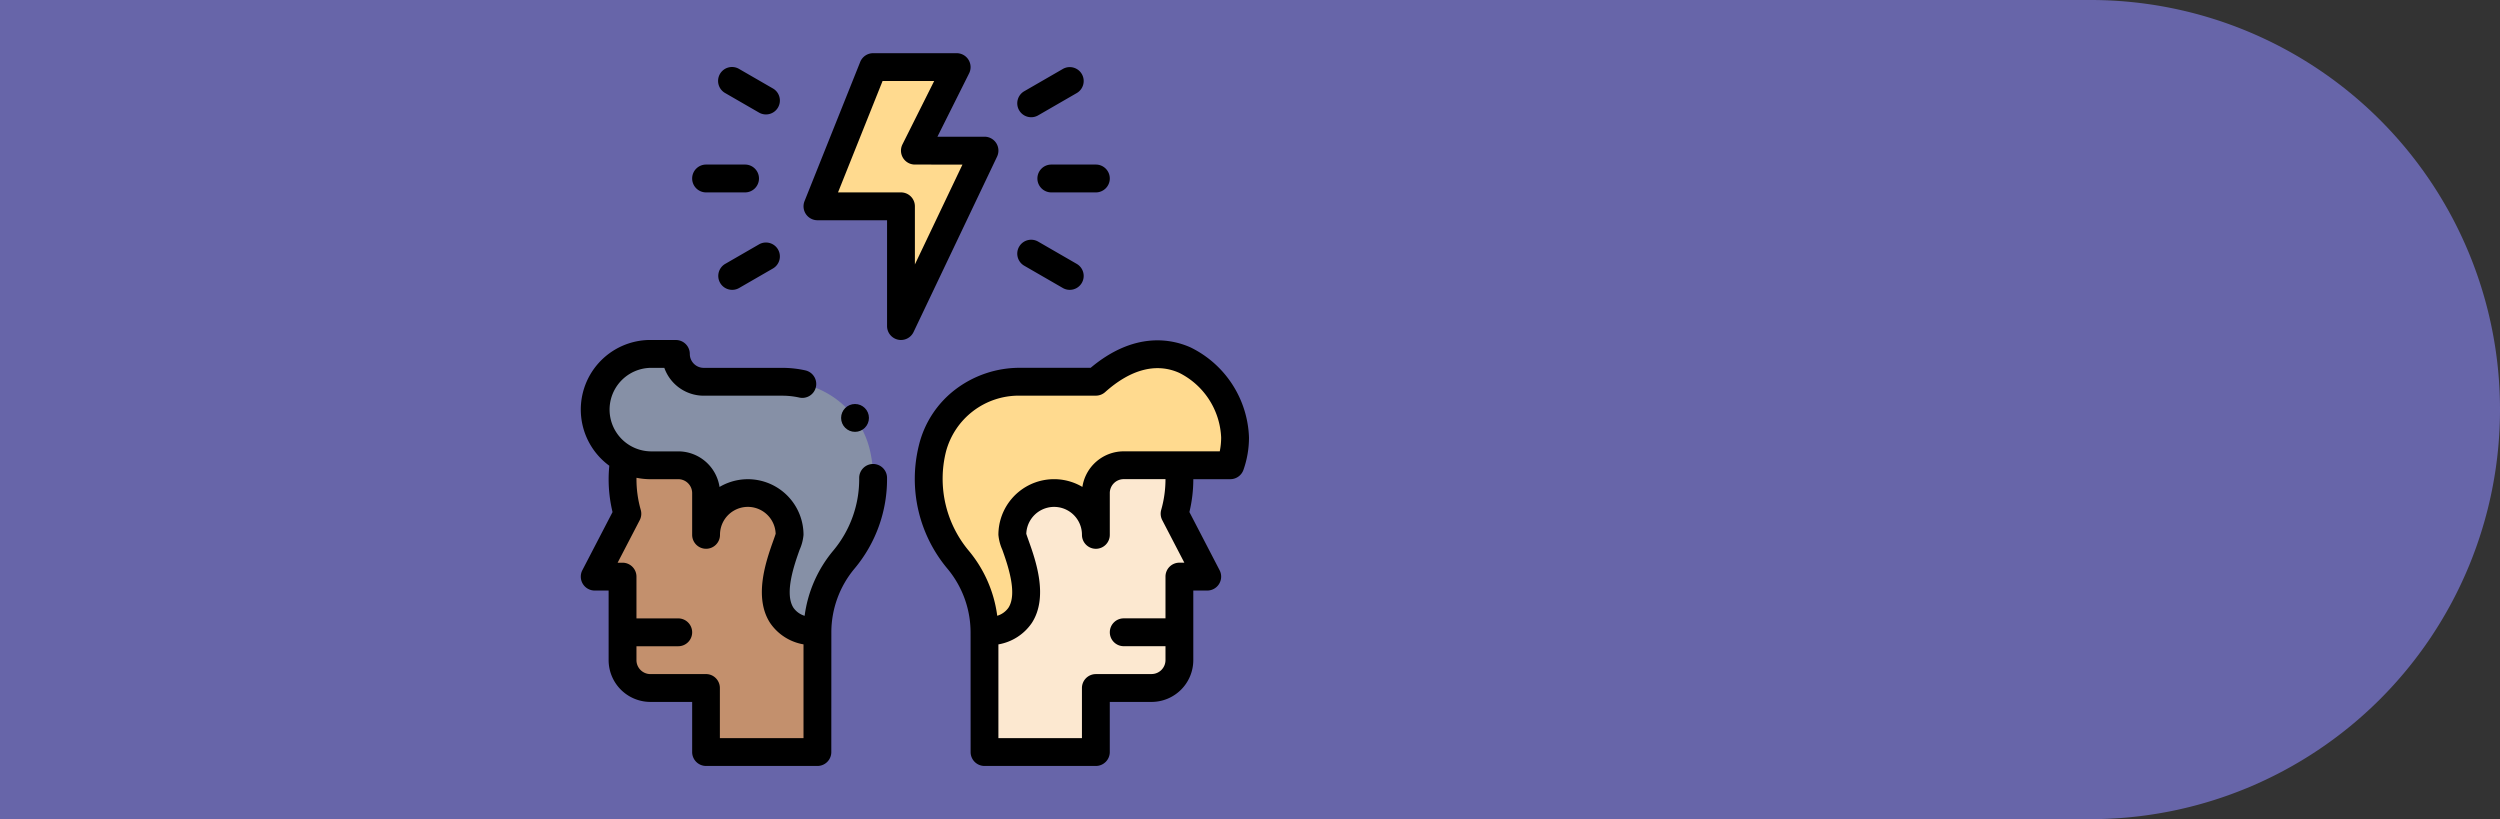 <svg xmlns="http://www.w3.org/2000/svg" width="470" height="154" viewBox="0 0 470 154">
  <rect x="0" y="0" width="470" height="154" fill="#333333" stroke="none"/>
  <g id="Grupo_108916" data-name="Grupo 108916" transform="translate(3350 3031)">
    <path id="Rectángulo_36100" data-name="Rectángulo 36100" d="M0,0H393a77,77,0,0,1,77,77v0a77,77,0,0,1-77,77H0a0,0,0,0,1,0,0V0A0,0,0,0,1,0,0Z" transform="translate(-3350 -3031)" fill="#6765a9"/>
    <g id="desacuerdo" transform="translate(-3245 -3021)">
      <g id="Grupo_108410" data-name="Grupo 108410">
        <g id="Grupo_108409" data-name="Grupo 108409">
          <path id="Trazado_156407" data-name="Trazado 156407" d="M101.022,61.765H86.68A16.717,16.717,0,0,0,70.3,74.3a23.645,23.645,0,0,0,4.81,20.909,21.243,21.243,0,0,1,4.96,13.528c0,.219,0,.351,0,.136,13.714-.968,5.242-16.658,5.242-18.32a7.852,7.852,0,1,1,15.7,0V82.7a5.233,5.233,0,0,1,5.234-5.234H126.3a15.692,15.692,0,0,0,.892-5.234c0-9.854-12.073-23.089-26.172-10.469Z" fill="#ffda8f"/>
        </g>
        <path id="Trazado_156408" data-name="Trazado 156408" d="M116.722,114.109a5.231,5.231,0,0,1-5.232,5.234H101.022v12.039H80.082c0-7.373-.005-22.508-.005-22.508,13.714-.968,5.242-16.658,5.242-18.32a7.852,7.852,0,0,1,15.7,0V82.7a5.233,5.233,0,0,1,5.234-5.234h10.325a24,24,0,0,1,.144,2.617,23.628,23.628,0,0,1-.906,6.493l6.14,11.827h-5.237Z" fill="#fce8d0"/>
        <path id="Trazado_156409" data-name="Trazado 156409" d="M80.087,18.32,64.384,51.3V28.789h-15.7L59.15,2.617h15.7L67,18.32Z" fill="#ffda8f"/>
        <path id="Trazado_156410" data-name="Trazado 156410" d="M58.461,74.3a23.645,23.645,0,0,1-4.81,20.909,21.245,21.245,0,0,0-4.962,13.528c0,.042,0,.086,0,.136-13.714-.968-5.24-16.658-5.24-18.32a7.852,7.852,0,1,0-15.7,0V82.7a5.233,5.233,0,0,0-5.234-5.234H17.275a10.469,10.469,0,1,1,0-20.937h4.787A5.235,5.235,0,0,0,27.3,61.765h14.79A16.717,16.717,0,0,1,58.461,74.3Z" fill="#8690a6"/>
        <path id="Trazado_156411" data-name="Trazado 156411" d="M12.038,98.406H6.806l6.14-11.827a23.627,23.627,0,0,1-.906-6.493,23.867,23.867,0,0,1,.311-3.845,10.427,10.427,0,0,0,4.923,1.227h5.234A5.233,5.233,0,0,1,27.743,82.7v7.852a7.852,7.852,0,0,1,15.7,0c0,1.662-8.474,17.352,5.24,18.32,0,0-.008,14.444-.005,22.508H27.741l0-12.039H17.275a5.235,5.235,0,0,1-5.237-5.234v-15.7Z" fill="#c3906d"/>
      </g>
      <g id="Grupo_108411" data-name="Grupo 108411">
        <path id="Trazado_156412" data-name="Trazado 156412" d="M67.758,73.7a26.263,26.263,0,0,0,5.35,23.2,18.717,18.717,0,0,1,4.359,11.879c.006.511,0,3.544.008,22.559,0,.018,0,.035,0,.053A2.614,2.614,0,0,0,80.082,134h20.94a2.617,2.617,0,0,0,2.617-2.617v-9.422h7.852a7.859,7.859,0,0,0,7.849-7.852V101.023h2.62a2.617,2.617,0,0,0,2.323-3.823l-5.675-10.932a26.3,26.3,0,0,0,.735-6.183H126.3a2.617,2.617,0,0,0,2.468-1.746,18.294,18.294,0,0,0,1.042-6.106,19.589,19.589,0,0,0-10.983-16.92c-3.509-1.568-10.53-3.088-18.782,3.834H86.68a19.97,19.97,0,0,0-11.972,4A18.723,18.723,0,0,0,67.758,73.7Zm43.733,43.03H101.022a2.617,2.617,0,0,0-2.617,2.617v9.422H82.7c0-6.65,0-13.828,0-17.623a9.558,9.558,0,0,0,6.267-4.009c3.2-4.888.731-11.811-.594-15.53-.158-.444-.349-.98-.43-1.252a5.234,5.234,0,0,1,10.465.2,2.617,2.617,0,0,0,5.234,0V82.7a2.624,2.624,0,0,1,2.617-2.62h7.852a21.027,21.027,0,0,1-.805,5.777,2.619,2.619,0,0,0,.194,1.925l4.156,8h-.929a2.615,2.615,0,0,0-2.615,2.617v7.852h-7.849a2.617,2.617,0,1,0,0,5.234h7.849v2.617a2.621,2.621,0,0,1-2.617,2.617ZM86.68,64.383h14.342a2.616,2.616,0,0,0,1.745-.667c4.8-4.3,9.614-5.549,13.925-3.623a14.273,14.273,0,0,1,7.884,12.141,13.163,13.163,0,0,1-.261,2.617H106.256a7.864,7.864,0,0,0-7.766,6.69A10.465,10.465,0,0,0,82.7,90.555a8.733,8.733,0,0,0,.737,2.8c.947,2.66,2.919,8.2,1.144,10.91a3.986,3.986,0,0,1-2.1,1.5,23.933,23.933,0,0,0-5.367-12.245,21.077,21.077,0,0,1-4.269-18.62A14.159,14.159,0,0,1,86.68,64.383Z"/>
        <path id="Trazado_156413" data-name="Trazado 156413" d="M37.691,35.944l-6.347,3.664a2.617,2.617,0,1,0,2.617,4.533l6.347-3.664a2.617,2.617,0,0,0-2.617-4.533Z"/>
        <path id="Trazado_156414" data-name="Trazado 156414" d="M94.806,2.968,87.554,7.155a2.617,2.617,0,1,0,2.617,4.533L97.424,7.5a2.617,2.617,0,1,0-2.617-4.533Z"/>
        <path id="Trazado_156415" data-name="Trazado 156415" d="M40.309,6.632,33.962,2.968A2.617,2.617,0,1,0,31.345,7.5l6.347,3.664a2.617,2.617,0,1,0,2.617-4.533Z"/>
        <path id="Trazado_156416" data-name="Trazado 156416" d="M87.554,39.954l7.252,4.187a2.617,2.617,0,1,0,2.617-4.533l-7.252-4.187a2.617,2.617,0,1,0-2.617,4.533Z"/>
        <path id="Trazado_156417" data-name="Trazado 156417" d="M25.126,23.555a2.617,2.617,0,0,0,2.617,2.617h7.328a2.617,2.617,0,0,0,0-5.234H27.743a2.617,2.617,0,0,0-2.617,2.617Z"/>
        <path id="Trazado_156418" data-name="Trazado 156418" d="M90.032,23.555a2.617,2.617,0,0,0,2.617,2.617h8.375a2.617,2.617,0,0,0,0-5.234H92.65A2.617,2.617,0,0,0,90.032,23.555Z"/>
        <path id="Trazado_156419" data-name="Trazado 156419" d="M77.079,1.241A2.617,2.617,0,0,0,74.853,0H59.15a2.617,2.617,0,0,0-2.43,1.645L46.251,27.817a2.617,2.617,0,0,0,2.43,3.589H61.767V51.3a2.617,2.617,0,0,0,4.98,1.125l15.7-32.976A2.617,2.617,0,0,0,80.087,15.7H71.236L77.194,3.788a2.616,2.616,0,0,0-.115-2.546Zm-1.137,19.7L67,39.713V28.789a2.615,2.615,0,0,0-2.615-2.617H52.547L60.922,5.234h9.7L64.66,17.15A2.617,2.617,0,0,0,67,20.937Z"/>
        <circle id="Elipse_4883" data-name="Elipse 4883" cx="2.617" cy="2.617" r="2.617" transform="translate(53.127 65.953)"/>
        <path id="Trazado_156420" data-name="Trazado 156420" d="M22.062,53.914H17.275A13.085,13.085,0,0,0,9.549,77.56c-.08.84-.126,1.684-.126,2.526a26.281,26.281,0,0,0,.735,6.183L4.483,97.2a2.617,2.617,0,0,0,2.323,3.823H9.421v13.086a7.862,7.862,0,0,0,7.854,7.852h7.851l0,9.421A2.617,2.617,0,0,0,27.741,134H48.686a2.606,2.606,0,0,0,2.6-2.617c0-.018,0-.035,0-.053,0-.044.008-22.529.008-22.574a18.7,18.7,0,0,1,4.36-11.863,26.172,26.172,0,0,0,6.11-17.073,2.617,2.617,0,0,0-2.617-2.591h-.027a2.617,2.617,0,0,0-2.591,2.643,20.936,20.936,0,0,1-4.887,13.658,23.935,23.935,0,0,0-5.37,12.244,3.981,3.981,0,0,1-2.094-1.5c-1.774-2.713.2-8.249,1.145-10.909a8.735,8.735,0,0,0,.738-2.805,10.465,10.465,0,0,0-15.789-9.013,7.863,7.863,0,0,0-7.765-6.69H17.275a7.852,7.852,0,0,1,0-15.7h2.618a7.865,7.865,0,0,0,7.4,5.234h14.79a14.7,14.7,0,0,1,3.2.353,2.617,2.617,0,0,0,1.141-5.108,19.942,19.942,0,0,0-4.34-.479H27.3a2.62,2.62,0,0,1-2.617-2.617,2.617,2.617,0,0,0-2.617-2.617Zm.448,26.172A2.62,2.62,0,0,1,25.126,82.7v7.852a2.617,2.617,0,0,0,5.234,0,5.234,5.234,0,0,1,10.465-.2c-.081.272-.272.808-.43,1.252-1.325,3.72-3.791,10.643-.6,15.53a9.559,9.559,0,0,0,6.265,4.007c0,3.867,0,11.229,0,17.625H30.337l0-9.421a2.618,2.618,0,0,0-.766-1.851,2.568,2.568,0,0,0-1.829-.767H17.275a2.621,2.621,0,0,1-2.62-2.617v-2.617h7.854a2.617,2.617,0,0,0,0-5.234H14.655V98.406a2.617,2.617,0,0,0-2.617-2.617h-.924l4.155-8a2.619,2.619,0,0,0,.194-1.925,21.026,21.026,0,0,1-.805-5.774c0-.089,0-.179.005-.268a13.121,13.121,0,0,0,2.612.268h5.234Z"/>
      </g>
    </g>
  </g>
</svg>
